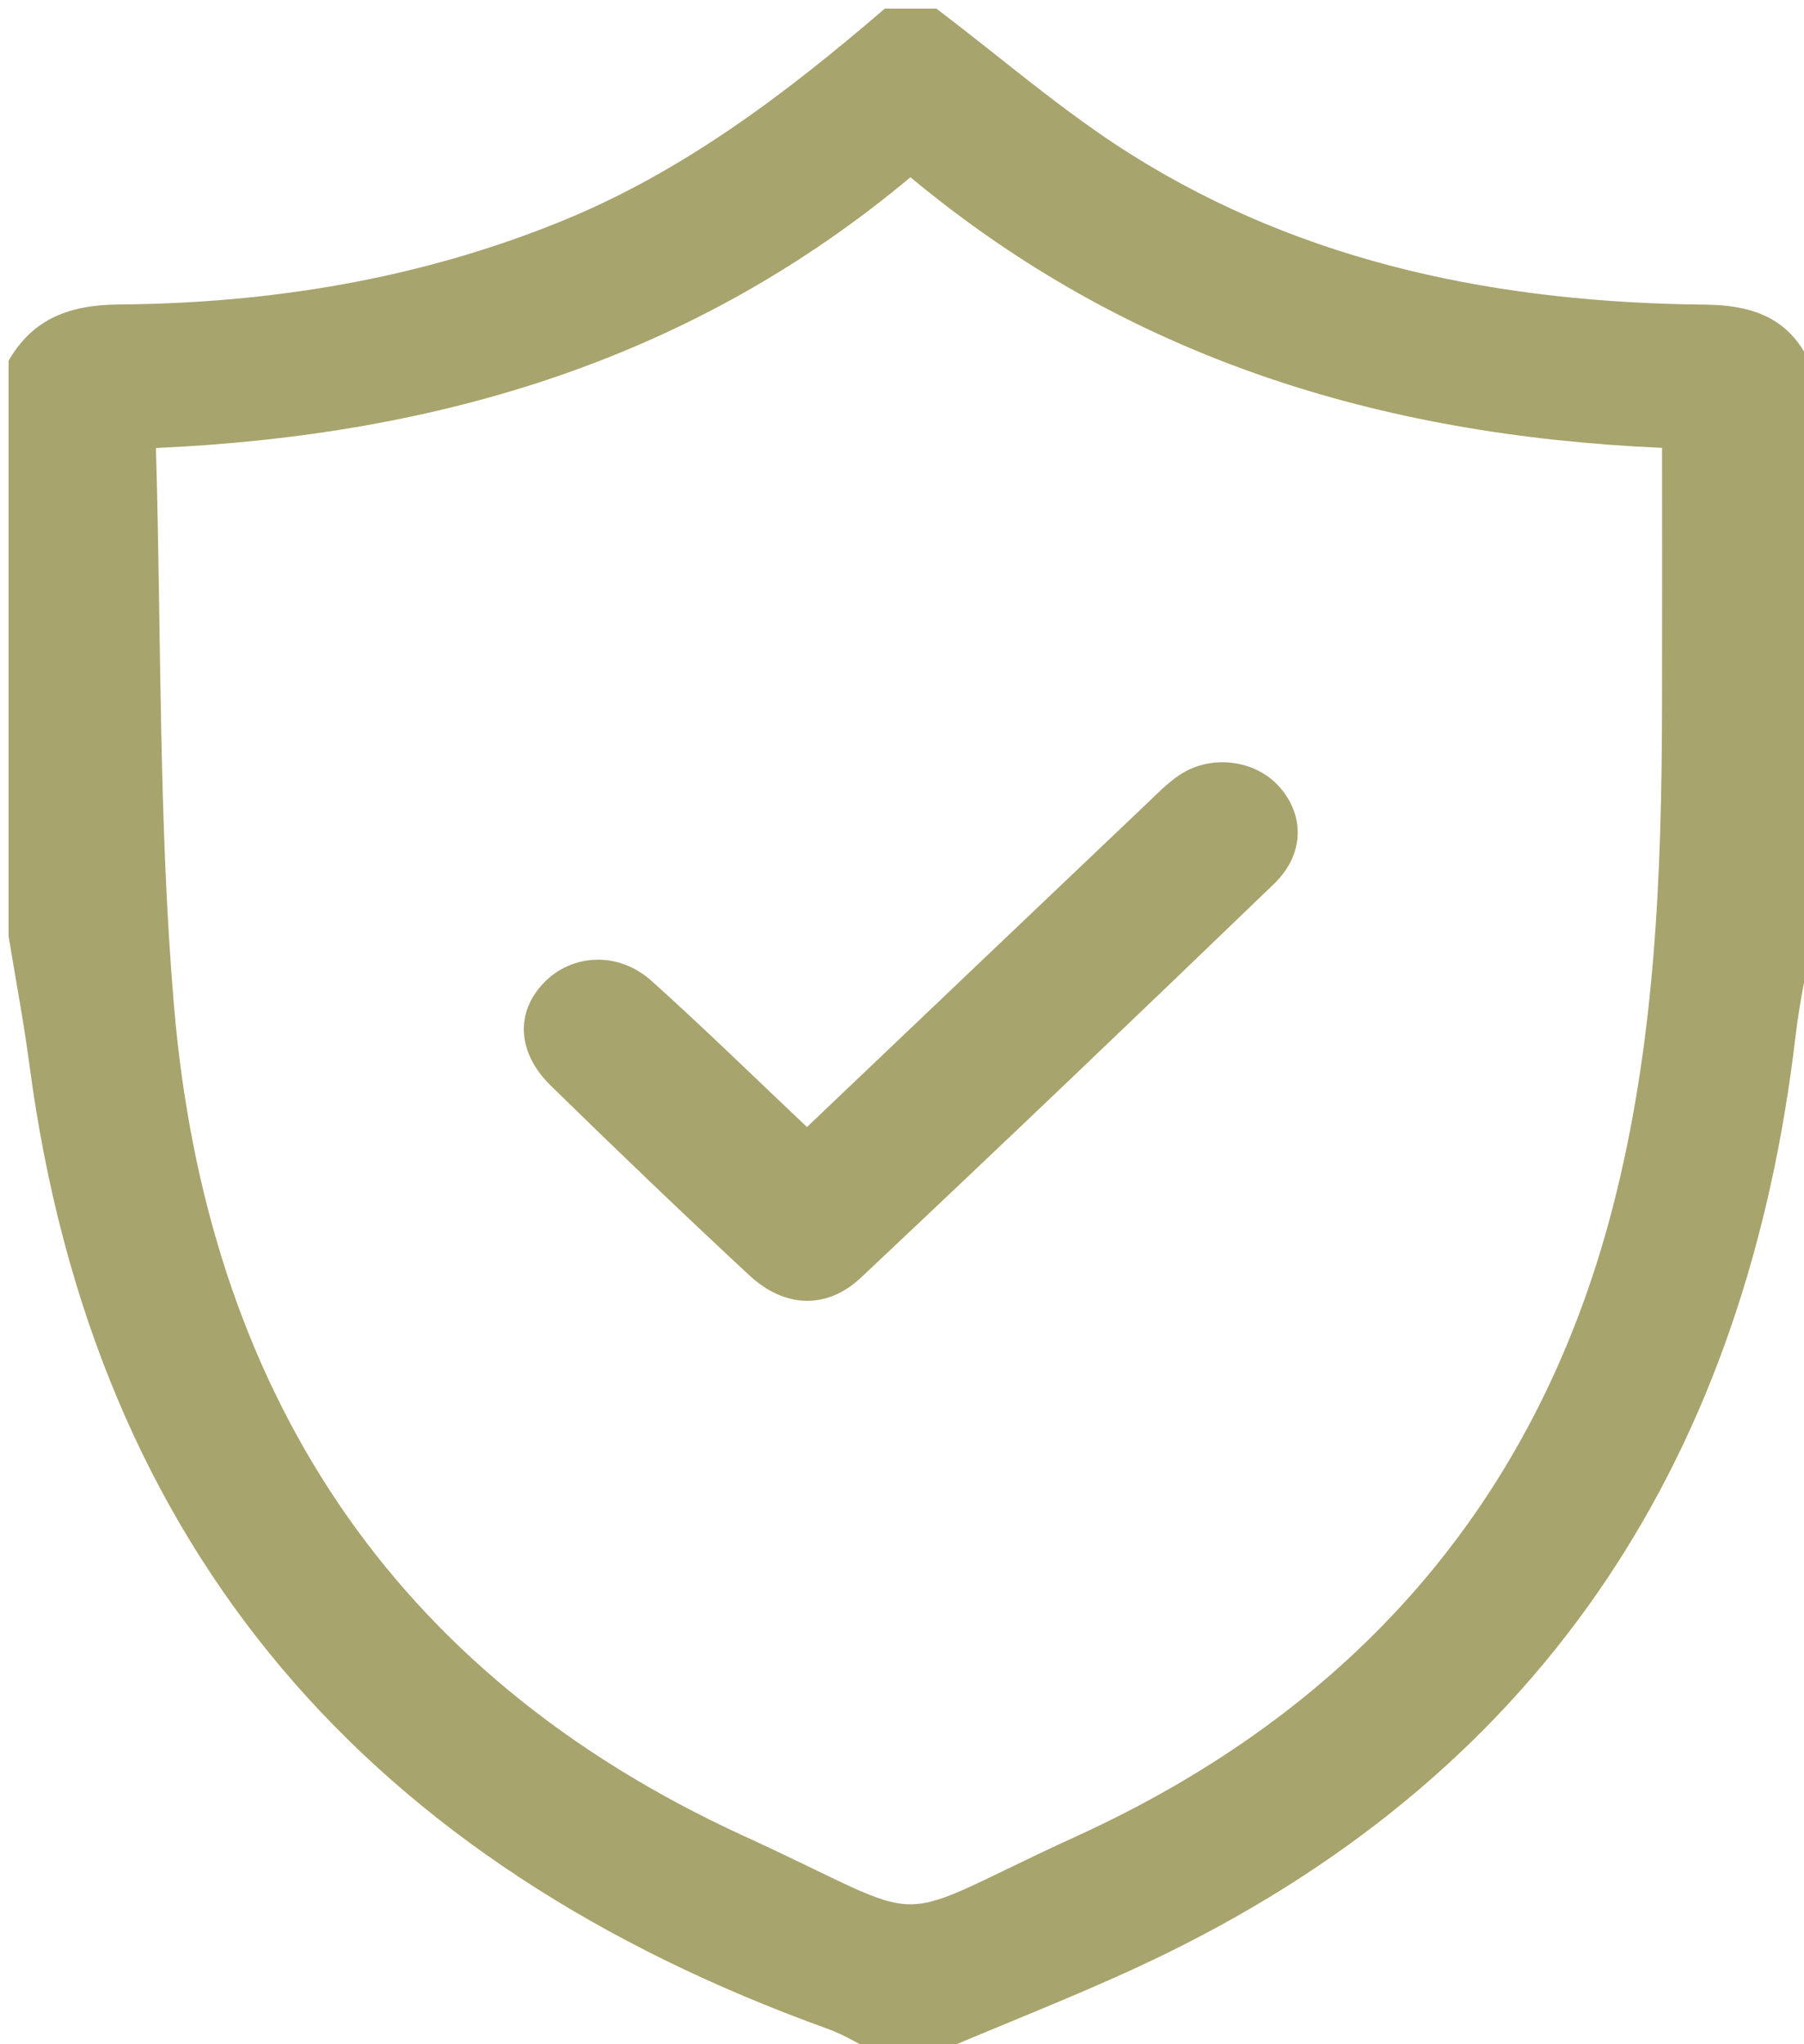 <svg id="Слой_1" xmlns="http://www.w3.org/2000/svg" viewBox="0 0 210 238"><style>.st0{fill:#a7a46d}</style><path class="st0" d="M103 1h6c7.548 5.709 14.732 11.997 22.716 17.012 20.343 12.779 43.101 17.221 66.785 17.455 5.963.059 10.253 1.827 12.499 7.533v66c-.666 3.836-1.519 7.65-1.97 11.512-5.662 48.48-28.741 85.065-73.207 106.891-8.734 4.287-17.871 7.752-26.823 11.597h-7c-1.881-.942-3.689-2.088-5.655-2.797-53.066-19.126-85.394-55.386-92.919-112.221C2.762 118.969 1.815 113.993 1 109V42c2.861-4.975 7.201-6.506 12.84-6.551 17.723-.14 34.996-2.963 51.53-9.7C79.56 19.968 91.521 10.868 103 1zM18.15 52.161c.645 22.056.296 43.576 2.101 64.914 3.762 44.484 25.127 77.791 66.314 96.667 23.196 10.631 15.657 10.598 38.792.024 31.891-14.576 53.377-38.589 62.332-73.017 4.994-19.199 5.742-38.821 5.784-58.51.021-9.937.004-19.875.004-30.097-33.03-1.449-62.279-10.524-87.491-31.506-25.108 20.98-54.372 30.017-87.836 31.525z"/><path class="st0" d="M93.939 131.213c13.499-12.854 26.508-25.247 39.528-37.628 1.204-1.145 2.381-2.359 3.742-3.292 3.715-2.547 8.98-1.862 11.802 1.402 2.867 3.315 2.824 7.806-.706 11.209-15.934 15.361-31.94 30.648-48.054 45.818-4.002 3.767-8.903 3.583-13.023-.244-7.802-7.248-15.49-14.622-23.102-22.069-3.928-3.843-4.13-8.496-.874-11.93 3.275-3.455 8.712-3.763 12.592-.279 6.043 5.426 11.851 11.117 18.095 17.013z"/></svg>
